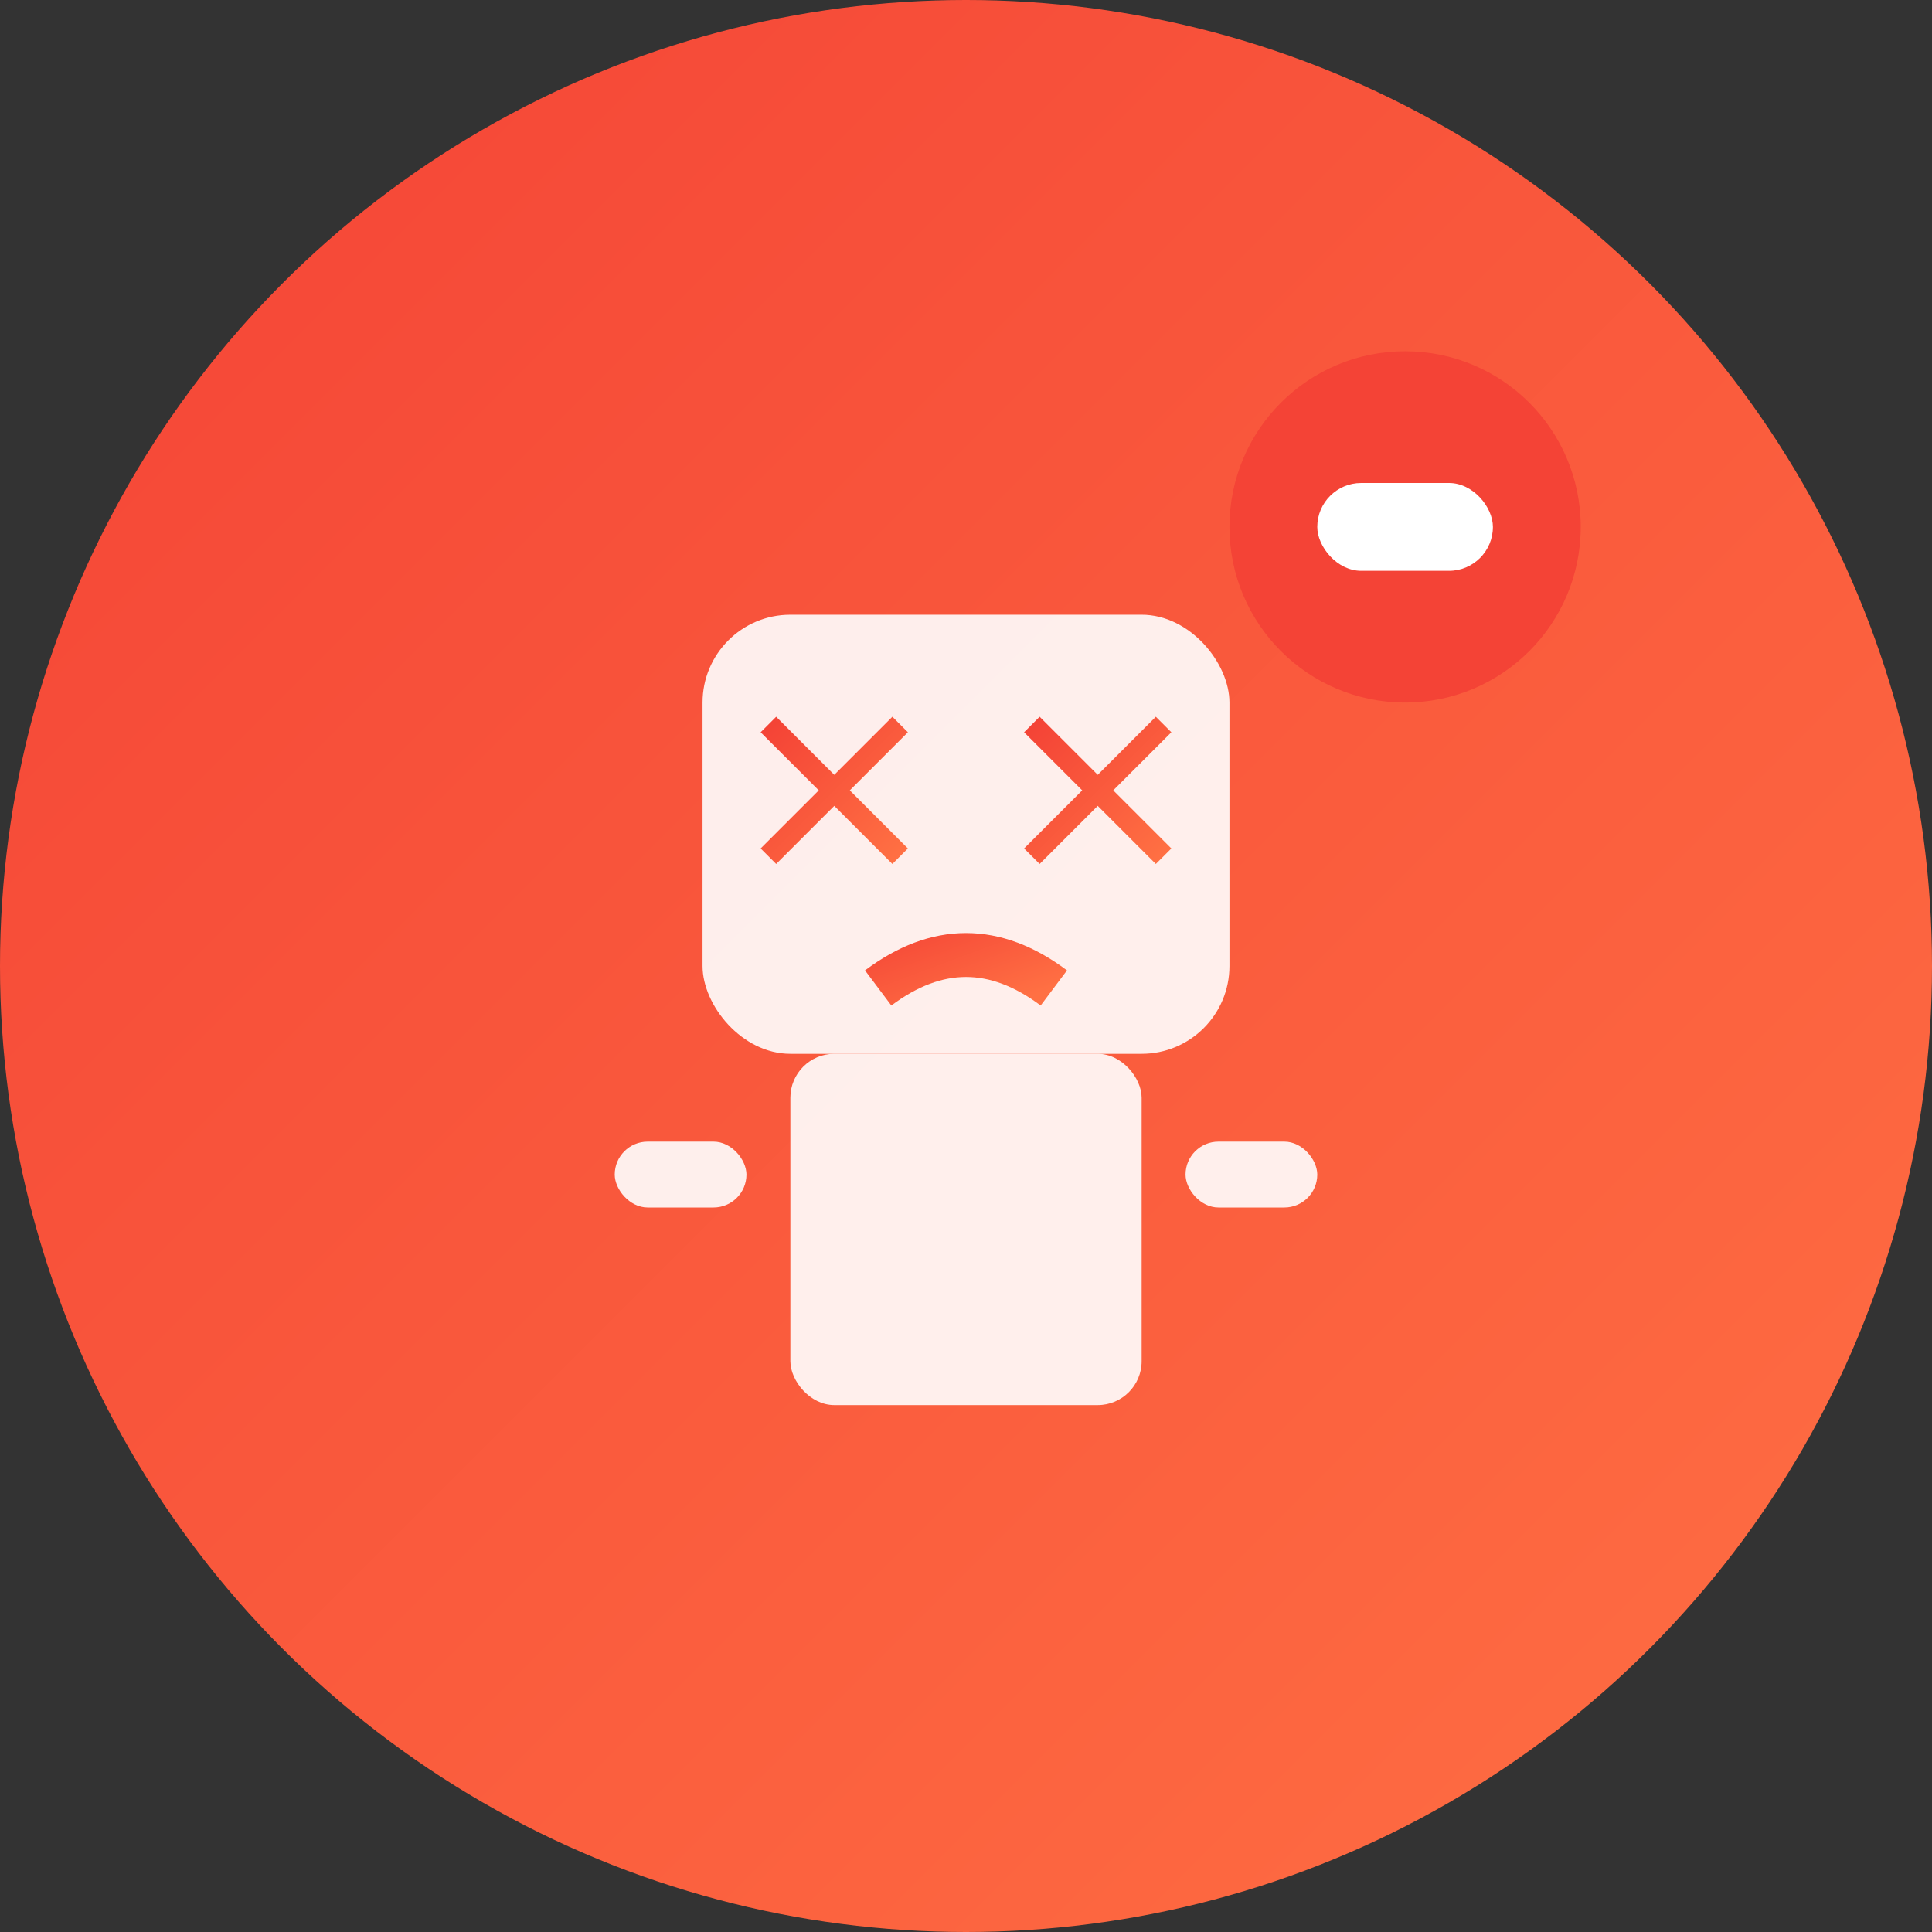 <svg width="44" height="44" viewBox="0 0 44 44" fill="none" xmlns="http://www.w3.org/2000/svg">
  <rect x="0" y="0" width="44" height="44" fill="#333333" stroke="none"/>
  <!-- 背景圆形 -->
  <circle cx="22" cy="22" r="22" fill="url(#aiOfflineGradient)"/>
  
  <!-- AI机器人图标 -->
  <!-- 头部 -->
  <rect x="16" y="14" width="12" height="10" rx="2" fill="white" fill-opacity="0.9"/>
  
  <!-- 眼睛 (X形状表示离线) -->
  <g fill="url(#aiOfflineGradient)" stroke="url(#aiOfflineGradient)" stroke-width="0.5">
    <line x1="17.5" y1="16.5" x2="20.5" y2="19.5"/>
    <line x1="20.5" y1="16.5" x2="17.5" y2="19.5"/>
    <line x1="23.5" y1="16.5" x2="26.5" y2="19.5"/>
    <line x1="26.5" y1="16.5" x2="23.5" y2="19.5"/>
  </g>
  
  <!-- 嘴巴 (向下的弧线表示不开心) -->
  <path d="M20 22.5 Q22 21 24 22.5" stroke="url(#aiOfflineGradient)" stroke-width="1" fill="none"/>
  
  <!-- 身体 -->
  <rect x="18" y="24" width="8" height="8" rx="1" fill="white" fill-opacity="0.9"/>
  
  <!-- 手臂 -->
  <rect x="14" y="26" width="3" height="1.5" rx="0.75" fill="white" fill-opacity="0.9"/>
  <rect x="27" y="26" width="3" height="1.5" rx="0.75" fill="white" fill-opacity="0.9"/>
  
  <!-- 离线状态指示器 -->
  <circle cx="32" cy="12" r="4" fill="#F44336"/>
  <rect x="30" y="11" width="4" height="2" rx="1" fill="white"/>
  
  <!-- 渐变定义 -->
  <defs>
    <linearGradient id="aiOfflineGradient" x1="0%" y1="0%" x2="100%" y2="100%">
      <stop offset="0%" style="stop-color:#F44336;stop-opacity:1" />
      <stop offset="100%" style="stop-color:#FF7043;stop-opacity:1" />
    </linearGradient>
  </defs>
</svg>
